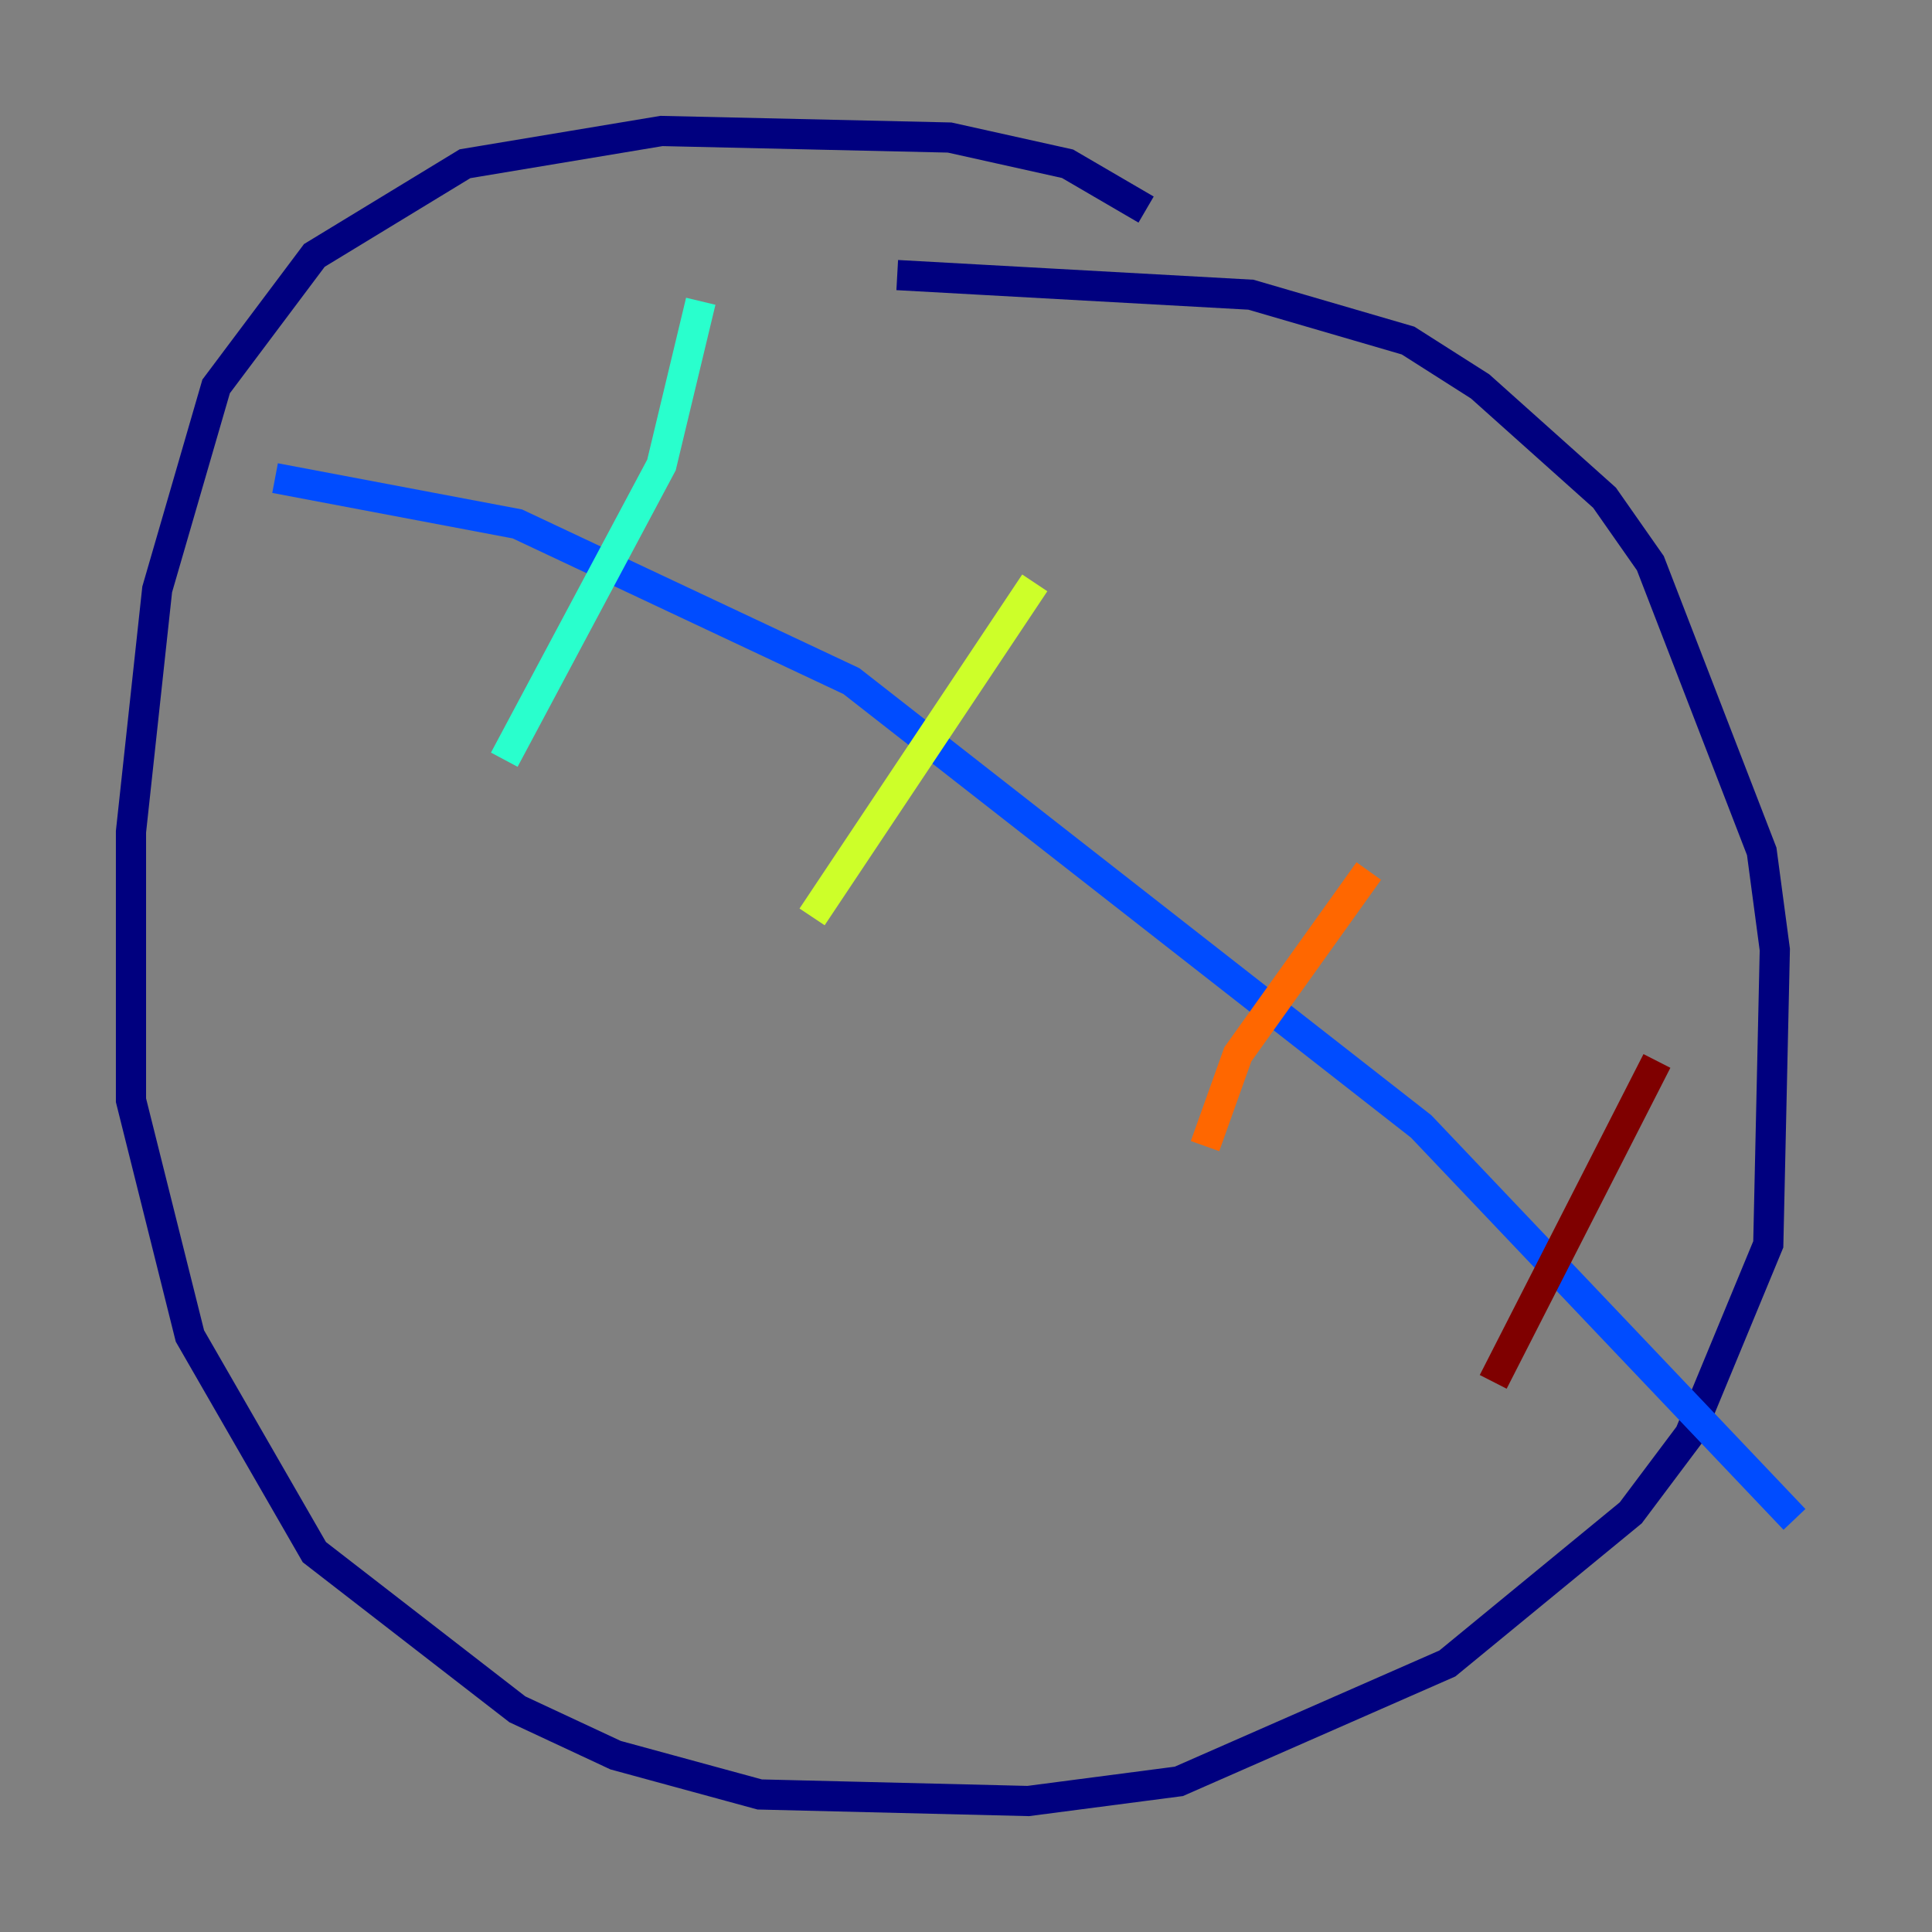 <?xml version="1.0" encoding="utf-8" ?>
<svg baseProfile="tiny" height="128" version="1.2" viewBox="0,0,128,128" width="128" xmlns="http://www.w3.org/2000/svg" xmlns:ev="http://www.w3.org/2001/xml-events" xmlns:xlink="http://www.w3.org/1999/xlink"><rect x="0" y="0" width="128" height="128" fill="#808080" stroke="none"/><defs /><polyline fill="none" points="75.932,13.885 70.725,10.848 62.915,9.112 43.824,8.678 30.807,10.848 20.827,16.922 14.319,25.6 10.414,39.051 8.678,55.105 8.678,72.895 12.583,88.515 20.827,102.834 34.278,113.248 40.786,116.285 50.332,118.888 68.122,119.322 78.102,118.02 95.891,110.21 108.041,100.231 111.946,95.024 117.153,82.441 117.586,62.915 116.719,56.407 109.342,37.315 106.305,32.976 98.061,25.6 93.288,22.563 82.875,19.525 59.444,18.224" stroke="#00007f" stroke-width="2" /><polyline fill="none" points="18.224,31.675 34.278,34.712 56.407,45.125 94.156,74.63 118.888,100.664" stroke="#004cff" stroke-width="2" /><polyline fill="none" points="46.427,19.959 43.824,30.807 33.41,50.332" stroke="#29ffcd" stroke-width="2" /><polyline fill="none" points="68.556,38.617 53.803,60.746" stroke="#cdff29" stroke-width="2" /><polyline fill="none" points="90.685,57.709 82.007,69.858 79.837,75.932" stroke="#ff6700" stroke-width="2" /><polyline fill="none" points="109.776,70.291 98.929,91.552" stroke="#7f0000" stroke-width="2" /></svg>